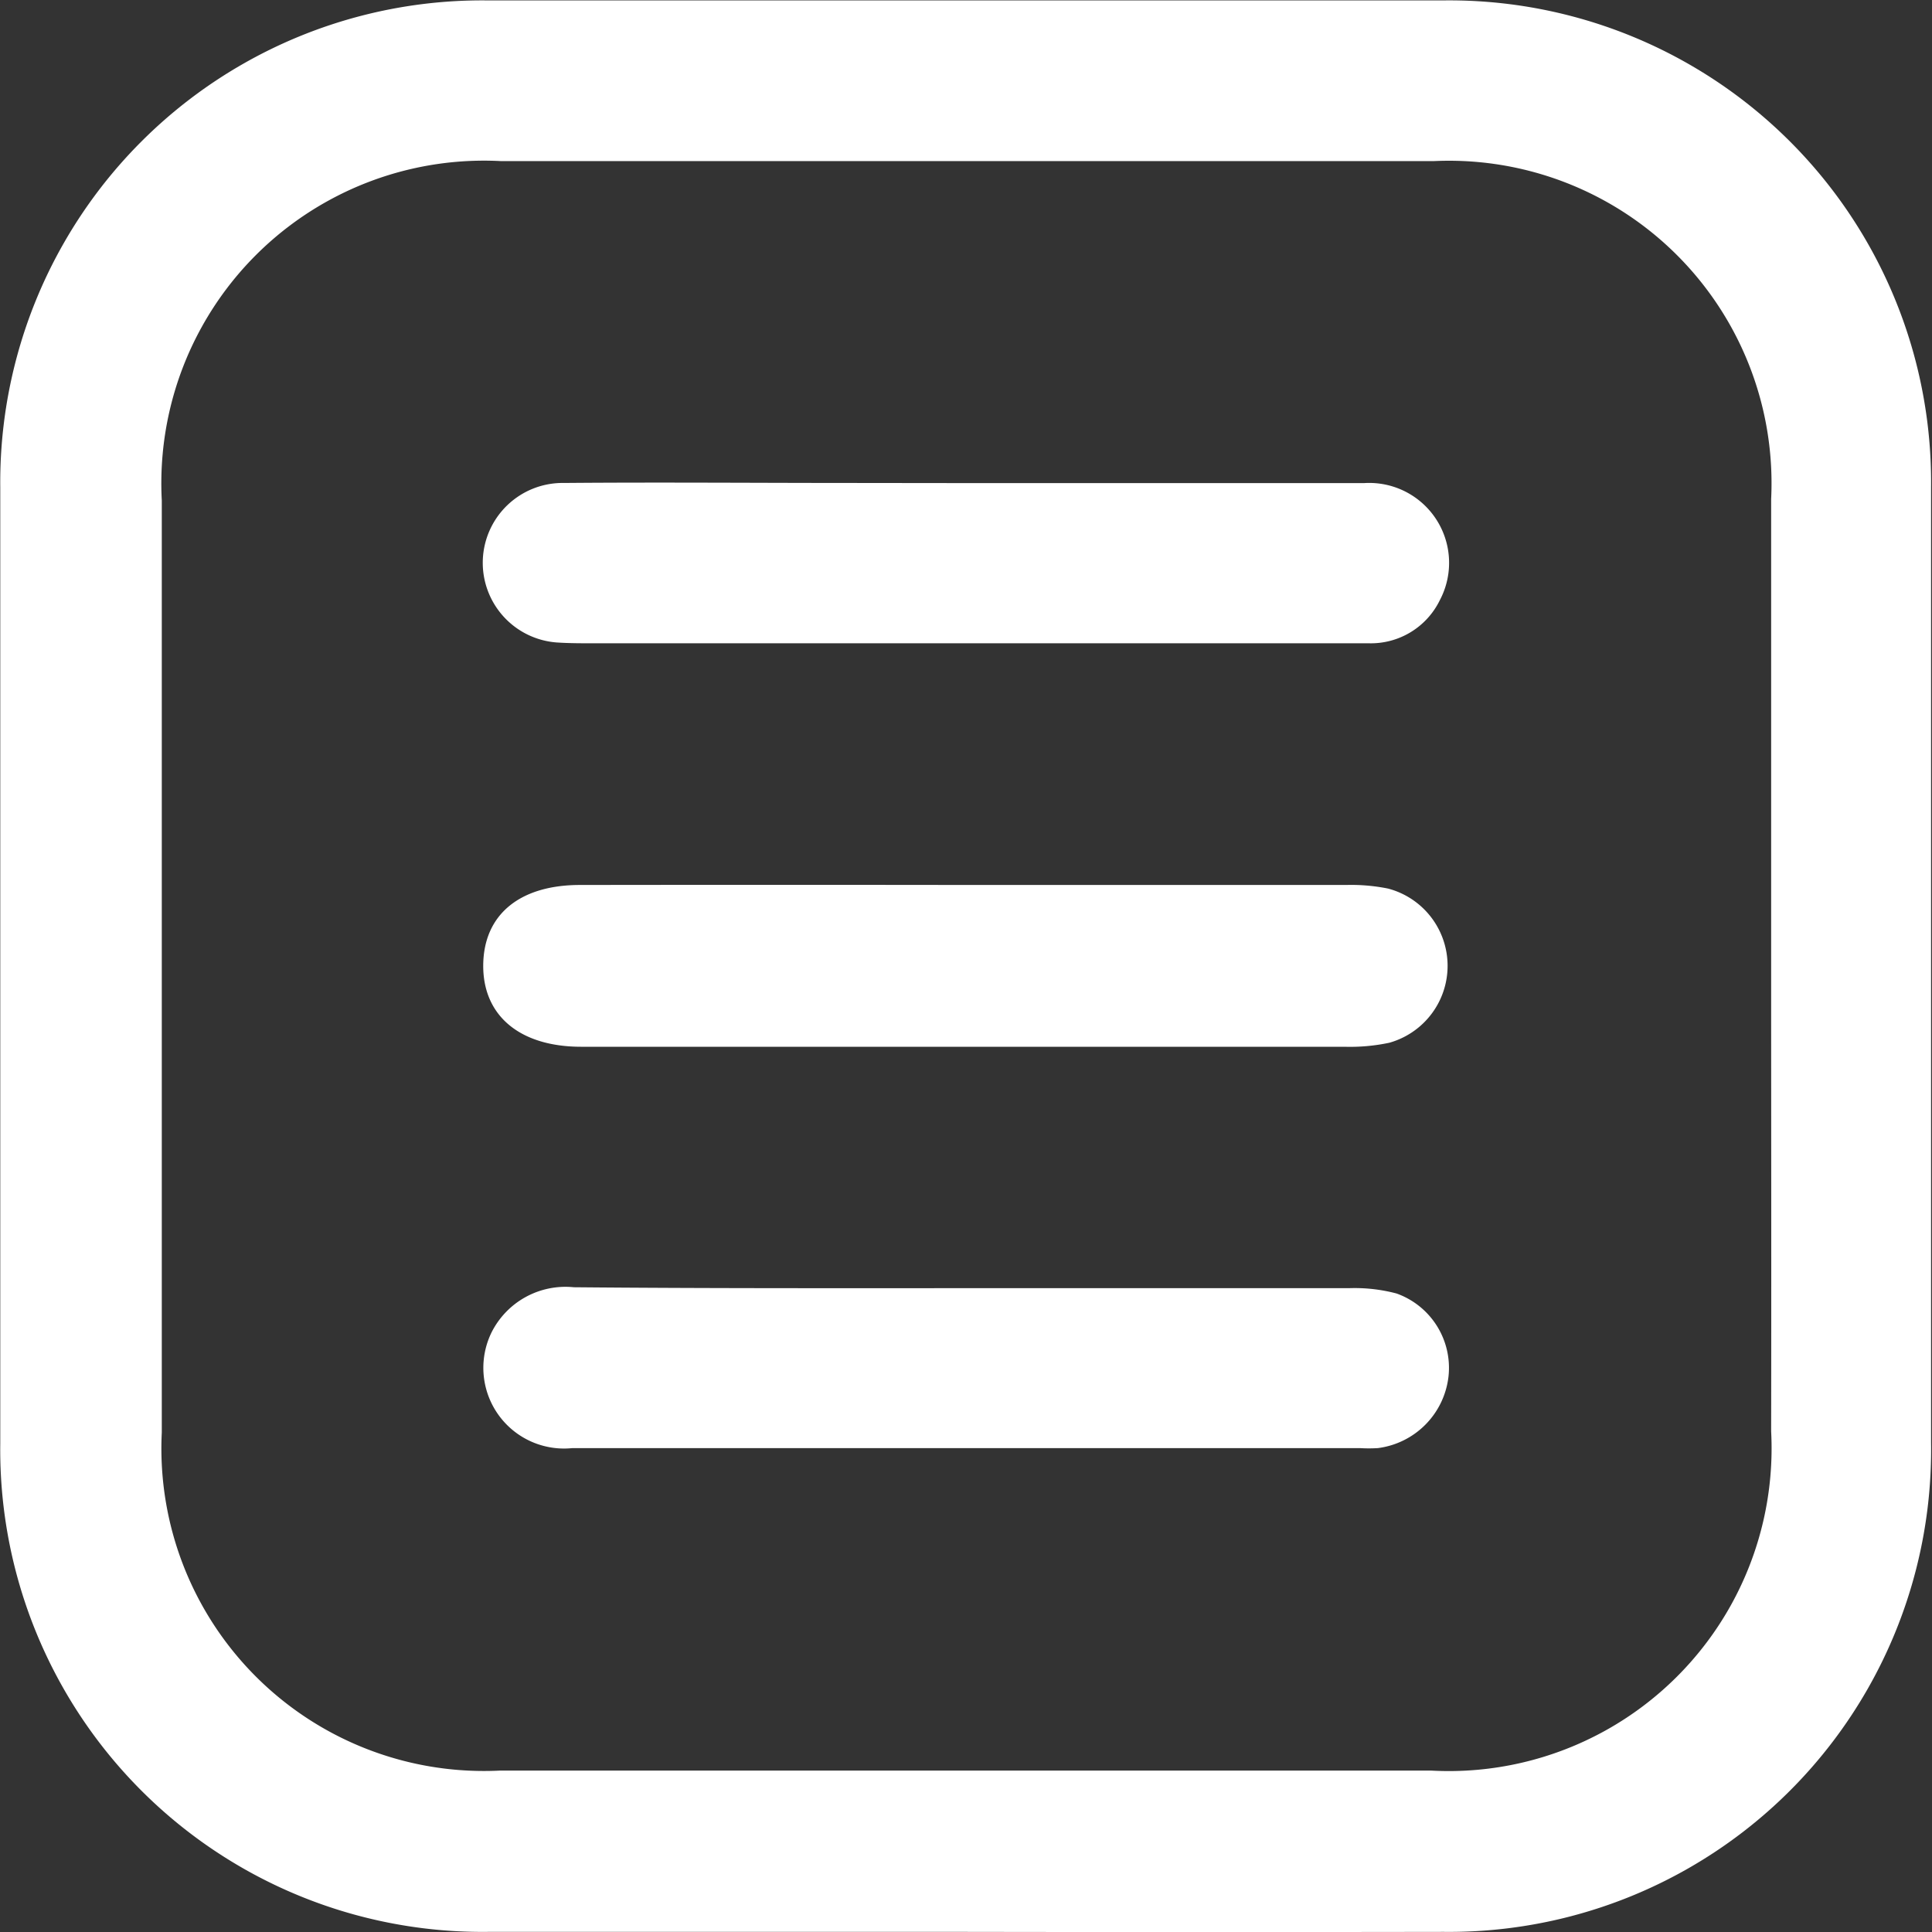<svg xmlns="http://www.w3.org/2000/svg" width="14.509" height="14.509" viewBox="0 0 14.509 14.509">
  <rect x="0" y="0" width="14.509" height="14.509" fill="#333333" stroke="none"/>
  <g id="Group_17512" data-name="Group 17512" transform="translate(0 0)">
    <path id="Path_87921" data-name="Path 87921" d="M1781.683,741.463q-1.79,0-3.58,0a3.621,3.621,0,0,1-3.663-3.666q0-3.591,0-7.182a3.619,3.619,0,0,1,3.649-3.657q3.6,0,7.2,0a3.618,3.618,0,0,1,3.651,3.654q0,3.591,0,7.182a3.62,3.62,0,0,1-3.66,3.669Q1783.484,741.466,1781.683,741.463Zm6.056-7.247c0-1.171,0-2.342,0-3.513a2.422,2.422,0,0,0-2.536-2.538q-3.5,0-7,0a2.423,2.423,0,0,0-2.55,2.548q0,3.5,0,7a2.422,2.422,0,0,0,2.536,2.539q3.5,0,7,0a2.424,2.424,0,0,0,2.55-2.548C1787.741,736.543,1787.739,735.38,1787.739,734.216Z" transform="translate(-1774.438 -726.955)" fill="#fff"/>
    <path id="Path_87922" data-name="Path 87922" d="M1858.111,806.967c1,0,1.994,0,2.99,0a.6.6,0,0,1,.569.879.576.576,0,0,1-.533.324c-.332,0-.665,0-1,0h-4.825c-.09,0-.182,0-.272-.006a.6.6,0,0,1-.557-.624.6.6,0,0,1,.611-.574c.717-.006,1.435,0,2.152,0Z" transform="translate(-1850.857 -803.339)" fill="#fff"/>
    <path id="Path_87923" data-name="Path 87923" d="M1858.028,940.354c.951,0,1.9,0,2.854,0a1.223,1.223,0,0,1,.358.04.593.593,0,0,1,.39.623.612.612,0,0,1-.53.538,1.13,1.13,0,0,1-.136,0q-2.957,0-5.913,0a.606.606,0,0,1-.607-.87.621.621,0,0,1,.617-.338C1856.049,940.356,1857.039,940.354,1858.028,940.354Z" transform="translate(-1850.752 -930.68)" fill="#fff"/>
    <path id="Path_87924" data-name="Path 87924" d="M1858.118,873.566q1.428,0,2.855,0a1.4,1.4,0,0,1,.314.027.6.6,0,0,1,.009,1.158,1.425,1.425,0,0,1-.337.03q-2.843,0-5.686,0h-.045c-.463,0-.74-.235-.736-.615s.277-.6.726-.6Q1856.668,873.564,1858.118,873.566Z" transform="translate(-1850.863 -866.92)" fill="#fff"/>
  </g>
</svg>
